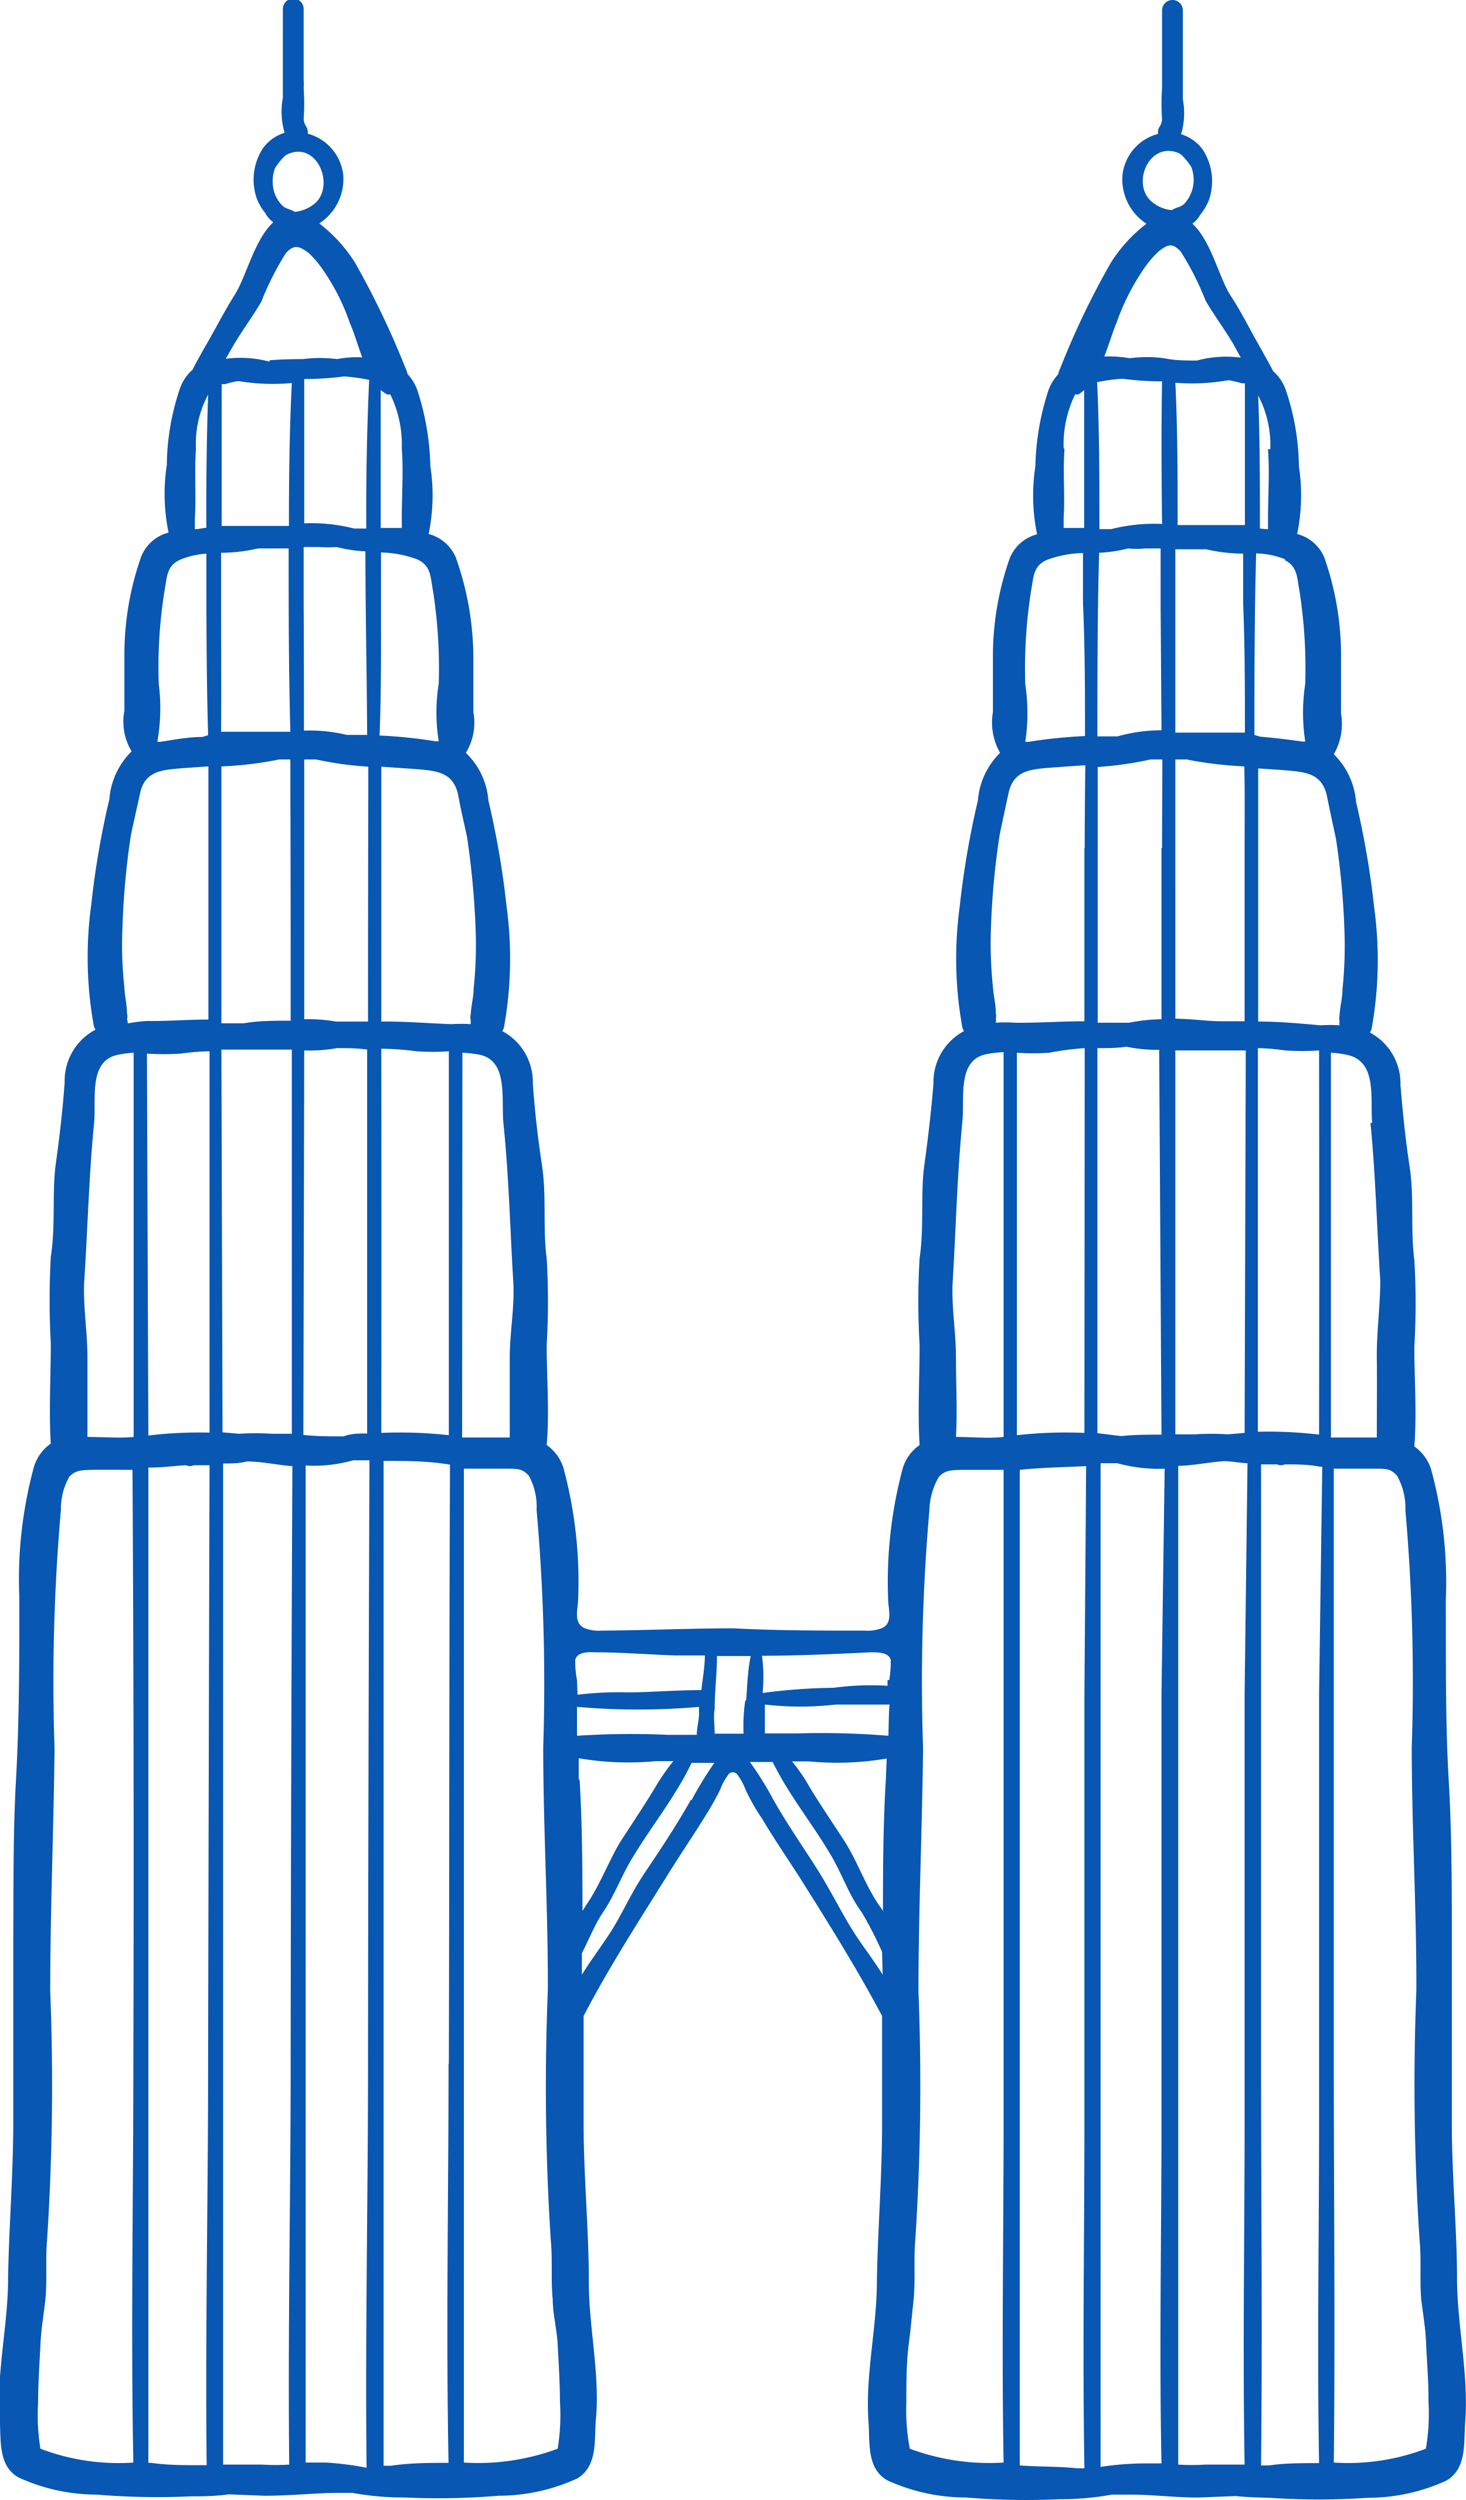 <svg id="Layer_1" data-name="Layer 1" xmlns="http://www.w3.org/2000/svg" viewBox="0 0 50.79 86.61"><defs><style>.cls-1{fill:#0757b3;}</style></defs><title>malasyia</title><path class="cls-1" d="M80.08,90.72c0-1.82-.18-3.61-.18-5.43,0-2.09,0-4.17,0-6.26,0-1.89,0-3.81-.11-5.69-.12-2.06-.09-4.13-.1-6.2a14.84,14.84,0,0,0-.51-4.55,1.52,1.52,0,0,0-.58-.79v0c.09-1.14,0-2.32,0-3.47a25.34,25.34,0,0,0,0-3c-.14-1.07,0-2.13-.16-3.2s-.24-1.89-.32-2.85a2,2,0,0,0-1.06-1.82.38.38,0,0,0,.06-.13,13.38,13.38,0,0,0,.09-4.19,29.92,29.92,0,0,0-.63-3.67,2.59,2.59,0,0,0-.77-1.65,2.1,2.1,0,0,0,.25-1.41c0-.63,0-1.27,0-1.9A10.19,10.19,0,0,0,75.48,31a1.4,1.4,0,0,0-.94-.81,6.63,6.63,0,0,0,.06-2.35,8.45,8.45,0,0,0-.45-2.63,1.54,1.54,0,0,0-.44-.66c-.12-.24-.26-.47-.39-.72-.37-.63-.68-1.28-1.08-1.89s-.68-1.91-1.33-2.5h0a1,1,0,0,0,.28-.32,1.91,1.91,0,0,0,.29-.49,2,2,0,0,0-.22-1.77,1.47,1.47,0,0,0-.74-.52,2.59,2.59,0,0,0,.06-1.21c0-.23,0-.45,0-.68,0-.8,0-1.6,0-2.4a.36.36,0,0,0-.72,0c0,.43,0,.85,0,1.27s0,.77,0,1.16c0,.06,0,.15,0,.26a7.93,7.93,0,0,0,0,1.09.52.52,0,0,1-.08.24.37.37,0,0,0-.06.26,1.66,1.66,0,0,0-1.23,1.41,1.83,1.83,0,0,0,.83,1.7,5.21,5.21,0,0,0-1.24,1.36,28.21,28.21,0,0,0-1.76,3.68.64.64,0,0,0-.06.18,1.59,1.59,0,0,0-.34.56,9.07,9.07,0,0,0-.45,2.63,6.63,6.63,0,0,0,.06,2.35,1.4,1.4,0,0,0-.94.81A10.19,10.19,0,0,0,64,34.46c0,.63,0,1.27,0,1.9a2.1,2.1,0,0,0,.25,1.41,2.59,2.59,0,0,0-.77,1.65,29.92,29.92,0,0,0-.63,3.67,13.38,13.38,0,0,0,.09,4.19.38.38,0,0,0,.06.13,2,2,0,0,0-1.06,1.82c-.08,1-.19,1.9-.32,2.85s0,2.13-.16,3.2a25.34,25.34,0,0,0,0,3c0,1.15-.07,2.33,0,3.47v0a1.52,1.52,0,0,0-.58.79,15.15,15.15,0,0,0-.51,4.55c0,.35.18.82-.21,1a1.37,1.37,0,0,1-.6.09c-1.52,0-3,0-4.56-.08H55c-1.52,0-3,.07-4.56.08a1.37,1.37,0,0,1-.6-.09c-.39-.2-.21-.67-.21-1a15.15,15.15,0,0,0-.51-4.55,1.52,1.52,0,0,0-.58-.79v0c.1-1.14,0-2.32,0-3.47a25.36,25.36,0,0,0,0-3c-.14-1.07,0-2.13-.16-3.2s-.25-1.89-.32-2.85A2,2,0,0,0,47,47.41a.38.38,0,0,0,.06-.13,13.38,13.38,0,0,0,.09-4.19,29.92,29.92,0,0,0-.63-3.67,2.55,2.55,0,0,0-.78-1.65A2,2,0,0,0,46,36.36c0-.63,0-1.27,0-1.9A10.44,10.44,0,0,0,45.39,31a1.4,1.4,0,0,0-.94-.81,6.63,6.63,0,0,0,.06-2.35,9.07,9.07,0,0,0-.45-2.63,1.59,1.59,0,0,0-.34-.56.64.64,0,0,0-.06-.18,29.56,29.56,0,0,0-1.76-3.68,5.21,5.21,0,0,0-1.24-1.36,1.83,1.83,0,0,0,.83-1.7,1.68,1.68,0,0,0-1.23-1.41.37.37,0,0,0-.06-.26.52.52,0,0,1-.08-.24,7.93,7.93,0,0,0,0-1.09,1.23,1.23,0,0,0,0-.26c0-.39,0-.77,0-1.16V12a.36.36,0,0,0-.72,0c0,.8,0,1.6,0,2.4,0,.23,0,.45,0,.68a2.59,2.59,0,0,0,.06,1.21,1.47,1.47,0,0,0-.74.52,2,2,0,0,0-.22,1.77,1.91,1.91,0,0,0,.29.49.88.88,0,0,0,.28.32h0c-.65.59-.94,1.88-1.33,2.5s-.71,1.26-1.08,1.89c-.14.25-.27.48-.39.72a1.54,1.54,0,0,0-.44.66,8.45,8.45,0,0,0-.45,2.63,6.63,6.63,0,0,0,.06,2.35,1.4,1.4,0,0,0-.94.81,10.19,10.19,0,0,0-.59,3.46c0,.64,0,1.27,0,1.9a2,2,0,0,0,.25,1.41,2.59,2.59,0,0,0-.77,1.65,29.92,29.92,0,0,0-.63,3.67,13.38,13.38,0,0,0,.09,4.19.38.38,0,0,0,.06.13,2,2,0,0,0-1.07,1.82c-.07,1-.18,1.9-.31,2.85s0,2.13-.17,3.2a27.64,27.64,0,0,0,0,3c0,1.15-.07,2.33,0,3.47v0a1.52,1.52,0,0,0-.58.79,14.84,14.84,0,0,0-.51,4.55c0,2.07,0,4.14-.11,6.2-.11,1.88-.09,3.8-.1,5.69,0,2.09,0,4.17,0,6.26,0,1.82-.15,3.61-.18,5.43,0,1.63-.41,3.25-.29,4.89.05.72-.06,1.59.64,2a6.5,6.5,0,0,0,2.72.6,25.34,25.34,0,0,0,3.26.06c.37,0,.85,0,1.31-.07l1.25.05c.79,0,1.61-.08,2.4-.1l.64,0a9.79,9.79,0,0,0,1.81.16,25.19,25.19,0,0,0,3.25-.06,6.55,6.55,0,0,0,2.73-.6c.7-.42.59-1.29.64-2C50.4,94,50,92.35,50,90.72c0-1.82-.18-3.61-.18-5.43,0-1.25,0-2.51,0-3.76l0,0c.86-1.66,1.89-3.25,2.88-4.84.42-.68.87-1.34,1.28-2a10.65,10.65,0,0,0,.57-1,2.09,2.09,0,0,1,.26-.49.2.2,0,0,1,.36,0,2.09,2.09,0,0,1,.26.49c.17.36.37.71.57,1,.41.69.86,1.35,1.28,2,1,1.59,2,3.18,2.88,4.84l0,0c0,1.25,0,2.51,0,3.76,0,1.82-.15,3.61-.18,5.43,0,1.63-.41,3.25-.29,4.89.05.72-.06,1.59.64,2a6.55,6.55,0,0,0,2.73.6,25.19,25.19,0,0,0,3.25.06,9.79,9.79,0,0,0,1.81-.16l.64,0c.79,0,1.61.11,2.4.1l1.25-.05c.46.05.94.05,1.31.07A25.34,25.34,0,0,0,77,98.22a6.5,6.5,0,0,0,2.72-.6c.7-.42.59-1.29.64-2C80.49,94,80.1,92.35,80.08,90.72ZM43,25.35a.21.21,0,0,0,.12,0,3.94,3.94,0,0,1,.4,1.86c.06.8,0,1.62,0,2.43,0,.11,0,.23,0,.34l-.36,0h-.37c0-1.59,0-3.19,0-4.78A1.39,1.39,0,0,0,43,25.35Zm-3.94-7.19a1.3,1.3,0,0,1,.07-.65,2.61,2.61,0,0,1,.34-.42l.08-.05c1-.48,1.65,1,1,1.66a1.27,1.27,0,0,1-.74.33l0,0c-.14-.1-.29-.09-.42-.21A1.15,1.15,0,0,1,39.06,18.16Zm-2.67,9.09a3.61,3.61,0,0,1,.42-1.89c-.05,1.53-.07,3.07-.06,4.61l-.31.05h-.09c0-.11,0-.23,0-.34C36.4,28.87,36.33,28.05,36.39,27.25ZM35.1,35.38a16.54,16.54,0,0,1,.2-3.22c.09-.47.06-.86.54-1.08a2.89,2.89,0,0,1,.91-.21c0,2.09,0,4.19.06,6.29l-.2.06c-.49,0-1,.1-1.46.17l-.1,0A6.61,6.61,0,0,0,35.1,35.38ZM32.52,56.05c.12-1.83.16-3.63.34-5.46.08-.81-.21-2.15.83-2.36a3.33,3.33,0,0,1,.54-.07V61.47c-.49.05-1.06,0-1.6,0,0-.91,0-1.84,0-2.75S32.47,56.93,32.52,56.05Zm1.7,27.14c0,4.59-.09,9.21,0,13.81A7.57,7.57,0,0,1,31,96.52a7.16,7.16,0,0,1-.08-1.59c0-.67.05-1.37.08-2s.11-1,.17-1.55c.07-.69,0-1.38.06-2.08a82.57,82.57,0,0,0,.11-8.62c0-2.82.12-5.63.15-8.43A68.22,68.22,0,0,1,31.71,64,2.27,2.27,0,0,1,32,62.85c.23-.25.49-.23.82-.24s.92,0,1.37,0C34.23,69.44,34.24,76.31,34.22,83.19Zm-.2-36A.35.35,0,0,0,34,47h0a.34.34,0,0,0,0-.2c0-.3-.08-.6-.09-.9a13.07,13.07,0,0,1-.07-2,27.06,27.06,0,0,1,.29-3.25c.1-.49.22-1,.32-1.46.16-.81.79-.83,1.5-.89l.87-.06c0,.26,0,.51,0,.77q0,4,0,8c-.71,0-1.41.06-2.12.05A4.85,4.85,0,0,0,34,47.15Zm.67,1a9.09,9.09,0,0,0,1.17,0,7.61,7.61,0,0,1,1-.08V61.32a14.91,14.91,0,0,0-2.12.1Zm2.12,35c0,4.62-.1,9.26-.05,13.9h-.27c-.55,0-1.1,0-1.65-.08h-.1c0-3.94,0-7.89,0-11.82,0-4.94,0-9.87,0-14.81V62.53h.1c.4,0,.8-.06,1.21-.08a.29.29,0,0,0,.26,0l.14,0h.41Q36.83,72.79,36.81,83.19Zm.45-50.6c0-.58,0-1.17,0-1.75a5.9,5.9,0,0,0,1.28-.15h.14l.92,0c0,2.11,0,4.23.06,6.35l-1.1,0c-.43,0-.87,0-1.3,0C37.27,35.58,37.26,34.08,37.26,32.59Zm2.41,50.6c0,4.62-.1,9.26-.05,13.88a7.38,7.38,0,0,1-.94,0c-.46,0-.91,0-1.35,0,0-4,0-7.92,0-11.87q0-7.41,0-14.81v-8c.27,0,.55,0,.82-.07.55,0,1.09.13,1.58.16Q39.68,72.83,39.67,83.19Zm-2.4-35.14c.33,0,.65,0,1,0,.46,0,1,0,1.44,0v5.86c0,2.48,0,5,0,7.45l-.69,0a8.74,8.74,0,0,0-1.14,0l-.57-.05Zm2.4-1c-.56,0-1.12,0-1.62.09h-.12l-.47,0h-.19V38.24a12.25,12.25,0,0,0,2-.24h.39v1C39.67,41.69,39.67,44.35,39.67,47Zm-.06-17.14-.92,0c-.5,0-1,0-1.41,0,0-1.64,0-3.28,0-4.91l.11,0a3.84,3.84,0,0,1,.46-.11,7.27,7.27,0,0,0,1.86.07C39.63,26.57,39.61,28.21,39.61,29.86Zm-.67-5.69a3.86,3.86,0,0,0-1.52-.1l.23-.4c.31-.54.66-1,1-1.57a10,10,0,0,1,.86-1.7c.28-.29.44-.25.78,0a3.55,3.55,0,0,1,.5.59,7.4,7.4,0,0,1,.93,1.84c.15.33.27.77.43,1.19a3.61,3.61,0,0,0-.87.06,4.66,4.66,0,0,0-1.18,0C39.71,24.13,39.33,24.14,38.94,24.17Zm1.18,8.42c0-.65,0-1.31,0-2l.55,0a3.9,3.9,0,0,0,.59,0,4.92,4.92,0,0,0,1,.15c0,2.12.05,4.25.06,6.36-.23,0-.47,0-.7,0A5.52,5.52,0,0,0,40.13,37C40.13,35.53,40.13,34.06,40.12,32.59Zm2.23,50.6c0,4.64-.1,9.29-.05,13.94A10.71,10.71,0,0,0,40.9,97l-.71,0c0-3.94,0-7.89,0-11.83q0-7.41,0-14.81v-7.9a5,5,0,0,0,1.64-.18l.57,0Q42.36,72.77,42.35,83.19ZM40.14,48.08A5.28,5.28,0,0,0,41.27,48h0c.35,0,.7,0,1.05.05V61.35c-.28,0-.55,0-.82.1-.46,0-.93,0-1.39-.05Zm2.21-1c-.36,0-.73,0-1.1,0A5.72,5.72,0,0,0,40.14,47V41.07c0-1,0-2,0-3.07l.41,0a12,12,0,0,0,1.81.25c0,.27,0,.54,0,.81Q42.35,43.06,42.35,47.09ZM42.29,30l-.42,0a6,6,0,0,0-1.73-.18c0-1.66,0-3.31,0-5a10.54,10.54,0,0,0,1.38-.09,6.5,6.5,0,0,1,.87.12C42.31,26.62,42.28,28.31,42.29,30Zm.51,2.58c0-.58,0-1.16,0-1.75a3.76,3.76,0,0,1,1.26.24c.48.22.45.61.54,1.08a17.36,17.36,0,0,1,.2,3.22,6.31,6.31,0,0,0,0,2l-.11,0a17.45,17.45,0,0,0-1.94-.2C42.81,35.66,42.8,34.12,42.8,32.59Zm0,15.44a10,10,0,0,1,1.23.09,8.33,8.33,0,0,0,1.12,0V61.41a15.17,15.17,0,0,0-2.34-.08Q42.82,54.67,42.81,48Zm2.34,35.16c0,4.6-.09,9.22,0,13.83h0c-.65,0-1.31,0-2,.1l-.25,0c0-4,0-8,0-12q0-7.41,0-14.81v-8c.77,0,1.54,0,2.3.13h0C45.16,69.41,45.17,76.3,45.15,83.19ZM42.81,47.08V38.25l1.16.08c.7.06,1.33.08,1.5.89.09.49.21,1,.31,1.46a29.29,29.29,0,0,1,.3,3.25,14.51,14.51,0,0,1-.07,2c0,.3-.09.6-.1.9a.34.34,0,0,0,0,.2h0a.74.74,0,0,0,0,.14,4.75,4.75,0,0,0-.66,0C44.41,47.14,43.62,47.07,42.81,47.08Zm2.81,1.08a4.09,4.09,0,0,1,.6.07c1,.21.74,1.55.82,2.36.19,1.83.23,3.63.34,5.46.06.88-.12,1.79-.12,2.69s0,1.84,0,2.75c-.55,0-1.14,0-1.65,0Zm3.3,48.36a7.88,7.88,0,0,1-3.25.48c0-3.93,0-7.87,0-11.8,0-4.94,0-9.87,0-14.81V62.57c.47,0,.94,0,1.42,0s.6,0,.83.24A2.23,2.23,0,0,1,48.19,64a68.22,68.22,0,0,1,.23,8.22c0,2.8.17,5.61.16,8.42a82.73,82.73,0,0,0,.1,8.63c.07.7,0,1.39.07,2.08,0,.51.14,1,.17,1.55s.08,1.36.08,2A7.16,7.16,0,0,1,48.92,96.52Zm.67-26.63a3.31,3.31,0,0,1-.06-.7c.07-.28.46-.27.68-.26.94,0,1.87.08,2.81.11l1,0c0,.4-.08.8-.12,1.2h0c-.84,0-1.66.07-2.5.08a11.92,11.92,0,0,0-1.79.08Zm0,1.93c0-.34,0-.68,0-1a23.91,23.91,0,0,0,4.23,0,1.79,1.79,0,0,0,0,.23c0,.21-.08.49-.08.74h-1A28.61,28.61,0,0,0,49.62,71.82Zm.06,1.52,0-.74a10.18,10.18,0,0,0,2.69.1h.59a7.1,7.1,0,0,0-.63.91c-.37.61-.77,1.21-1.16,1.81S50.39,77,49.9,77.7l-.12.19C49.78,76.37,49.77,74.84,49.68,73.34Zm3.88.71c-.48.85-1,1.64-1.56,2.47s-.81,1.49-1.28,2.2c-.31.47-.64.91-.93,1.38,0-.25,0-.5,0-.75.24-.46.43-.95.71-1.38.44-.64.69-1.38,1.09-2,.65-1.07,1.46-2.07,2-3.21l.79,0A12.75,12.75,0,0,0,53.56,74.05Zm1.89-3.45a6.24,6.24,0,0,0-.06,1.15h-1c0-.29-.05-.62,0-.86,0-.61.08-1.22.08-1.83h1.17C55.5,69.56,55.49,70.1,55.45,70.6Zm4.76,9.5c-.29-.47-.63-.91-.94-1.38-.46-.71-.83-1.48-1.28-2.2s-1.08-1.62-1.56-2.47a11.18,11.18,0,0,0-.82-1.32h.79c.55,1.13,1.37,2.13,2,3.2.4.67.64,1.41,1.08,2a12.86,12.86,0,0,1,.71,1.38Zm.11-6.76c-.09,1.5-.1,3-.1,4.55a2.14,2.14,0,0,0-.13-.19c-.49-.71-.76-1.55-1.23-2.27s-.79-1.19-1.17-1.81a6.12,6.12,0,0,0-.62-.91h.59a10.18,10.18,0,0,0,2.69-.1Zm.06-1.52a28.61,28.61,0,0,0-3.14-.08H56.1c0-.35,0-.72,0-1a10.65,10.65,0,0,0,2.46,0c.57,0,1.26,0,1.86,0C60.39,71.05,60.39,71.44,60.38,71.82Zm0-1.93v.2a9.67,9.67,0,0,0-1.87.07,20.06,20.06,0,0,0-2.46.18A5.56,5.56,0,0,0,56,69.05c1.26,0,2.52-.06,3.77-.12.23,0,.62,0,.69.26A4.14,4.14,0,0,1,60.41,69.89Zm16.73-19.3c.18,1.83.22,3.63.34,5.46,0,.88-.13,1.79-.12,2.69s0,1.84,0,2.75c-.53,0-1.1,0-1.59,0V48.16a3.33,3.33,0,0,1,.54.07C77.34,48.44,77.06,49.78,77.14,50.59Zm-3-19.51c.48.22.45.61.54,1.08a17.36,17.36,0,0,1,.2,3.22,6.61,6.61,0,0,0,0,2l-.1,0c-.48-.07-1-.13-1.46-.17l-.2-.06c0-2.1,0-4.2.06-6.29A2.89,2.89,0,0,1,74.16,31.08Zm-.55-3.83c.06.8,0,1.62,0,2.43,0,.11,0,.23,0,.34h-.08L73.25,30c0-1.54,0-3.08-.06-4.61A3.71,3.71,0,0,1,73.61,27.25ZM70.45,17l.08.05a2.61,2.61,0,0,1,.34.42,1.22,1.22,0,0,1-.25,1.29c-.13.12-.28.11-.42.21s0,0,0,0a1.24,1.24,0,0,1-.74-.33C68.8,18,69.44,16.56,70.45,17Zm-4,10.21a3.94,3.94,0,0,1,.4-1.86.28.28,0,0,0,.12,0,1.39,1.39,0,0,0,.19-.15c0,1.59,0,3.19,0,4.78H66.8l-.35,0c0-.11,0-.23,0-.34C66.5,28.87,66.42,28.05,66.48,27.25ZM64.37,70.39c0,4.94,0,9.87,0,14.81,0,3.93-.07,7.87,0,11.8a7.88,7.88,0,0,1-3.25-.48A7.16,7.16,0,0,1,61,94.93c0-.67,0-1.37.08-2s.11-1,.17-1.55c.07-.69,0-1.38.06-2.08a82.57,82.57,0,0,0,.11-8.62c0-2.82.13-5.63.16-8.43A68.22,68.22,0,0,1,61.8,64a2.37,2.37,0,0,1,.33-1.15c.23-.25.49-.23.82-.24.49,0,.95,0,1.42,0Zm0-8.92c-.51.06-1.1,0-1.65,0,.05-.91,0-1.84,0-2.75s-.17-1.81-.11-2.69c.11-1.83.15-3.63.33-5.46.09-.81-.2-2.15.83-2.36a4.09,4.09,0,0,1,.6-.07Zm2.8,8.92q0,7.41,0,14.81c0,4-.07,8,0,12l-.24,0c-.65-.07-1.31-.05-2-.1h0c0-4.61,0-9.23,0-13.83,0-6.89,0-13.78,0-20.66h0c.76-.08,1.53-.09,2.3-.13Zm0-9.06a15.17,15.17,0,0,0-2.34.08V48.16a8.39,8.39,0,0,0,1.12,0A9.87,9.87,0,0,1,67.18,48Zm0-20.26v6c-.8,0-1.59.06-2.4.05a5,5,0,0,0-.67,0,.35.35,0,0,0,0-.14h0a.45.45,0,0,0,0-.2c0-.3-.08-.6-.1-.9a14.51,14.51,0,0,1-.07-2,27.07,27.07,0,0,1,.3-3.25c.1-.49.21-1,.31-1.46.17-.81.8-.83,1.5-.89l1.16-.08C67.19,39.19,67.18,40.13,67.18,41.07Zm0-3.88a17.21,17.21,0,0,0-1.94.2l-.11,0a6.61,6.61,0,0,0,0-2,17.36,17.36,0,0,1,.2-3.22c.09-.47.06-.86.54-1.08a3.76,3.76,0,0,1,1.26-.24c0,.59,0,1.17,0,1.75C67.19,34.12,67.19,35.66,67.19,37.19Zm2.67,33.2q0,7.41,0,14.81c0,3.94-.08,7.89,0,11.83l-.71,0a10.71,10.71,0,0,0-1.4.12c0-4.65,0-9.3,0-13.94q0-10.43,0-20.83l.58,0a5.34,5.34,0,0,0,1.64.19Zm0-9c-.46,0-.93,0-1.39.05l-.83-.1q0-3.7,0-7.41V48c.35,0,.7,0,1-.05h0a5.38,5.38,0,0,0,1.14.11Zm0-20.33V47a5.91,5.91,0,0,0-1.12.12c-.36,0-.73,0-1.09,0q0-4,0-8.05v-.81A11.91,11.91,0,0,0,69.46,38l.41,0C69.87,39,69.86,40.05,69.86,41.07Zm0-4.07a5.47,5.47,0,0,0-1.52.21c-.23,0-.47,0-.7,0,0-2.11,0-4.24.06-6.36a4.92,4.92,0,0,0,1-.15,3,3,0,0,0,.59,0l.54,0c0,.65,0,1.31,0,2Zm0-7.15a6.06,6.06,0,0,0-1.74.18l-.41,0c0-1.7,0-3.39-.08-5.09a6.5,6.5,0,0,1,.87-.12,10.43,10.43,0,0,0,1.38.09C69.83,26.54,69.84,28.19,69.86,29.85ZM68.74,24.1a4.29,4.29,0,0,0-.88-.06c.16-.42.29-.85.43-1.19A8,8,0,0,1,69.23,21a3.55,3.55,0,0,1,.5-.59c.33-.27.5-.31.78,0a10,10,0,0,1,.86,1.7c.31.53.67,1,1,1.57.06.11.13.25.22.4a3.89,3.89,0,0,0-1.52.1c-.38,0-.76,0-1.14-.08A4.59,4.59,0,0,0,68.74,24.1Zm3.42.76a4,4,0,0,1,.47.11l.1,0c0,1.63,0,3.27,0,4.91-.46,0-.91,0-1.41,0l-.92,0c0-1.65,0-3.29-.08-4.93A7.18,7.18,0,0,0,72.16,24.86Zm.56,45.53q0,7.41,0,14.81c0,4-.07,7.91,0,11.87-.44,0-.89,0-1.35,0a7.6,7.6,0,0,1-.95,0c0-4.62,0-9.26,0-13.88q0-10.36,0-20.72c.48,0,1-.12,1.58-.16.27,0,.55.06.82.07Zm0-9.06-.58.05a8.72,8.72,0,0,0-1.14,0l-.68,0V48.08c.49,0,1,0,1.44,0s.64,0,1,0Zm0-20.26v6h-.18l-.47,0h-.13c-.5,0-1-.08-1.62-.09V38h.39a13.43,13.43,0,0,0,2,.24C72.73,39.19,72.72,40.13,72.72,41.07Zm0-4c-.43,0-.87,0-1.3,0l-1.1,0c0-2.12,0-4.24,0-6.35l.93,0h.14a5.9,5.9,0,0,0,1.28.15c0,.58,0,1.17,0,1.75C72.73,34.08,72.73,35.58,72.73,37.07ZM75.3,70.39q0,7.41,0,14.81c0,3.93-.07,7.88,0,11.82h-.09c-.55,0-1.1,0-1.65.08h-.27c.05-4.64,0-9.28,0-13.9q0-10.39,0-20.78h.42l.14,0a.29.29,0,0,0,.26,0c.41,0,.81,0,1.21.08h.09Zm0-9a14.84,14.84,0,0,0-2.12-.1q0-3.69,0-7.38V48a7.45,7.45,0,0,1,.94.08,9.25,9.25,0,0,0,1.18,0Q75.31,54.79,75.3,61.42ZM73.19,47.08q0-4,0-8v-.77l.88.06c.7.06,1.33.08,1.5.89.1.49.21,1,.31,1.46a27.07,27.07,0,0,1,.3,3.25,14.51,14.51,0,0,1-.07,2c0,.3-.09.6-.1.9a.45.45,0,0,0,0,.2h0a.35.35,0,0,0,0,.14,4.9,4.9,0,0,0-.67,0C74.59,47.14,73.9,47.08,73.19,47.08ZM79,96.52a7.57,7.57,0,0,1-3.19.48c.05-4.6,0-9.22,0-13.81q0-10.32,0-20.62c.45,0,.9,0,1.37,0s.59,0,.82.24A2.27,2.27,0,0,1,78.29,64a68.22,68.22,0,0,1,.22,8.22c0,2.8.17,5.61.16,8.43a82.57,82.57,0,0,0,.11,8.62c.07.7,0,1.39.06,2.08.06.51.15,1,.17,1.55s.09,1.36.08,2A7.16,7.16,0,0,1,79,96.52Z" transform="translate(-29.6 -11.69)"/></svg>